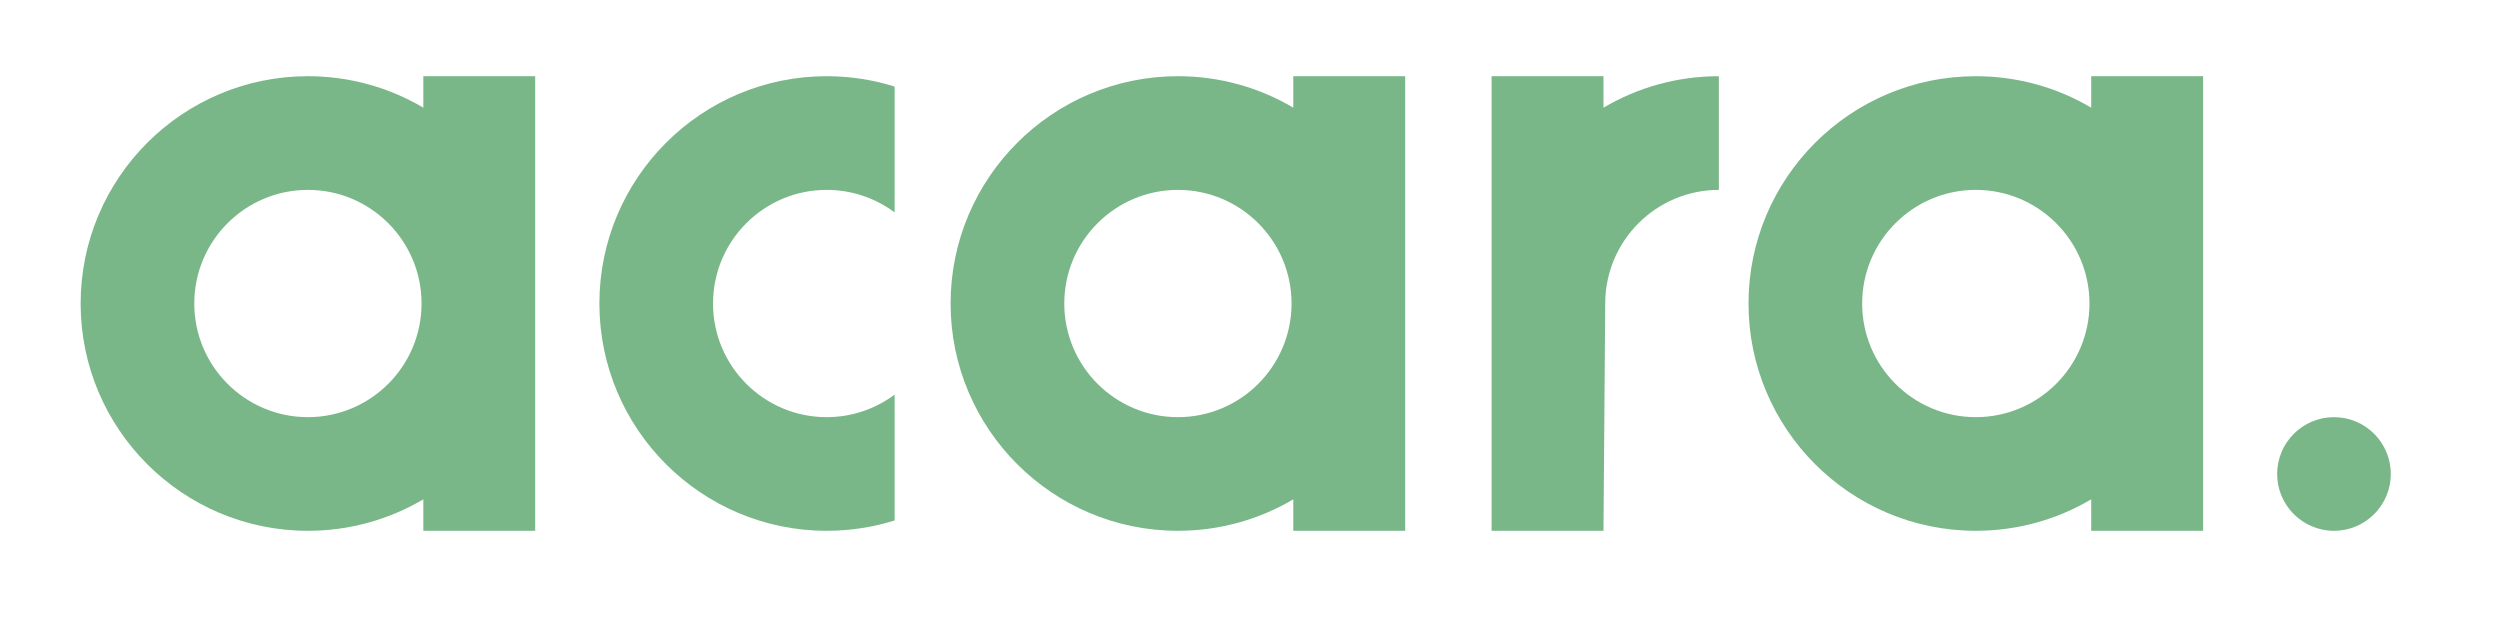 <?xml version="1.0" encoding="UTF-8" standalone="no"?><!DOCTYPE svg PUBLIC "-//W3C//DTD SVG 1.1//EN" "http://www.w3.org/Graphics/SVG/1.1/DTD/svg11.dtd"><svg width="100%" height="100%" viewBox="0 0 66 17" version="1.1" xmlns="http://www.w3.org/2000/svg" xmlns:xlink="http://www.w3.org/1999/xlink" xml:space="preserve" xmlns:serif="http://www.serif.com/" style="fill-rule:evenodd;clip-rule:evenodd;stroke-linejoin:round;stroke-miterlimit:2;"><rect id="Artboard1" x="0" y="0" width="65.246" height="16.026" style="fill:none;"/><circle id="dot" cx="61.617" cy="12.513" r="1.5" style="fill:#79b688;"/><path id="a" d="M55.208,2.843l0,-0.831l2.954,0l0,12.001l-2.954,0l0,-0.831c-0.893,0.528 -1.935,0.831 -3.047,0.831c-3.311,0 -6,-2.689 -6,-6c0,-3.312 2.689,-6.001 6,-6.001c1.112,0 2.154,0.303 3.047,0.831Zm-3.047,2.17c1.656,0 3.001,1.344 3.001,3c0,1.656 -1.345,3 -3.001,3c-1.655,0 -3,-1.344 -3,-3c0,-1.656 1.345,-3 3,-3Z" style="fill:#79b688;"/><path id="a1" serif:id="a" d="M45.378,14.013c0,0 0,0 0,0Zm-3.046,0l-2.954,0l0,-12.001l2.954,0l0,0.831c0.893,-0.528 1.934,-0.831 3.046,-0.831l0,3.001c-1.656,0 -3,1.344 -3,3c0,0 0,0 0,0c0,0 -0.046,6 -0.046,6Z" style="fill:#79b688;"/><path id="a2" serif:id="a" d="M34.143,2.843l0,-0.831l2.954,0l0,12.001l-2.954,0l0,-0.831c-0.893,0.528 -1.934,0.831 -3.046,0.831c-3.312,0 -6.001,-2.689 -6.001,-6c0,-3.312 2.689,-6.001 6.001,-6.001c1.112,0 2.153,0.303 3.046,0.831Zm-3.046,2.17c1.656,0 3,1.344 3,3c0,1.656 -1.344,3 -3,3c-1.656,0 -3,-1.344 -3,-3c0,-1.656 1.344,-3 3,-3Z" style="fill:#79b688;"/><path id="c" d="M23.619,13.74c-0.567,0.177 -1.17,0.273 -1.795,0.273c-3.311,0 -6,-2.689 -6,-6c0,-3.312 2.689,-6.001 6,-6.001c0.625,0 1.228,0.096 1.795,0.274l0,3.323c-0.5,-0.374 -1.122,-0.596 -1.795,-0.596c-1.656,0 -3,1.344 -3,3c0,1.656 1.344,3 3,3c0.673,0 1.295,-0.222 1.795,-0.596l0,3.323Z" style="fill:#79b688;"/><path id="a3" serif:id="a" d="M11.176,2.843l0,-0.831l2.953,0l0,12.001l-2.953,0l0,-0.831c-0.894,0.528 -1.935,0.831 -3.047,0.831c-3.312,0 -6,-2.689 -6,-6c0,-3.312 2.688,-6.001 6,-6.001c1.112,0 2.153,0.303 3.047,0.831Zm-3.047,2.17c1.656,0 3,1.344 3,3c0,1.656 -1.344,3 -3,3c-1.656,0 -3,-1.344 -3,-3c0,-1.656 1.344,-3 3,-3Z" style="fill:#79b688;"/></svg>